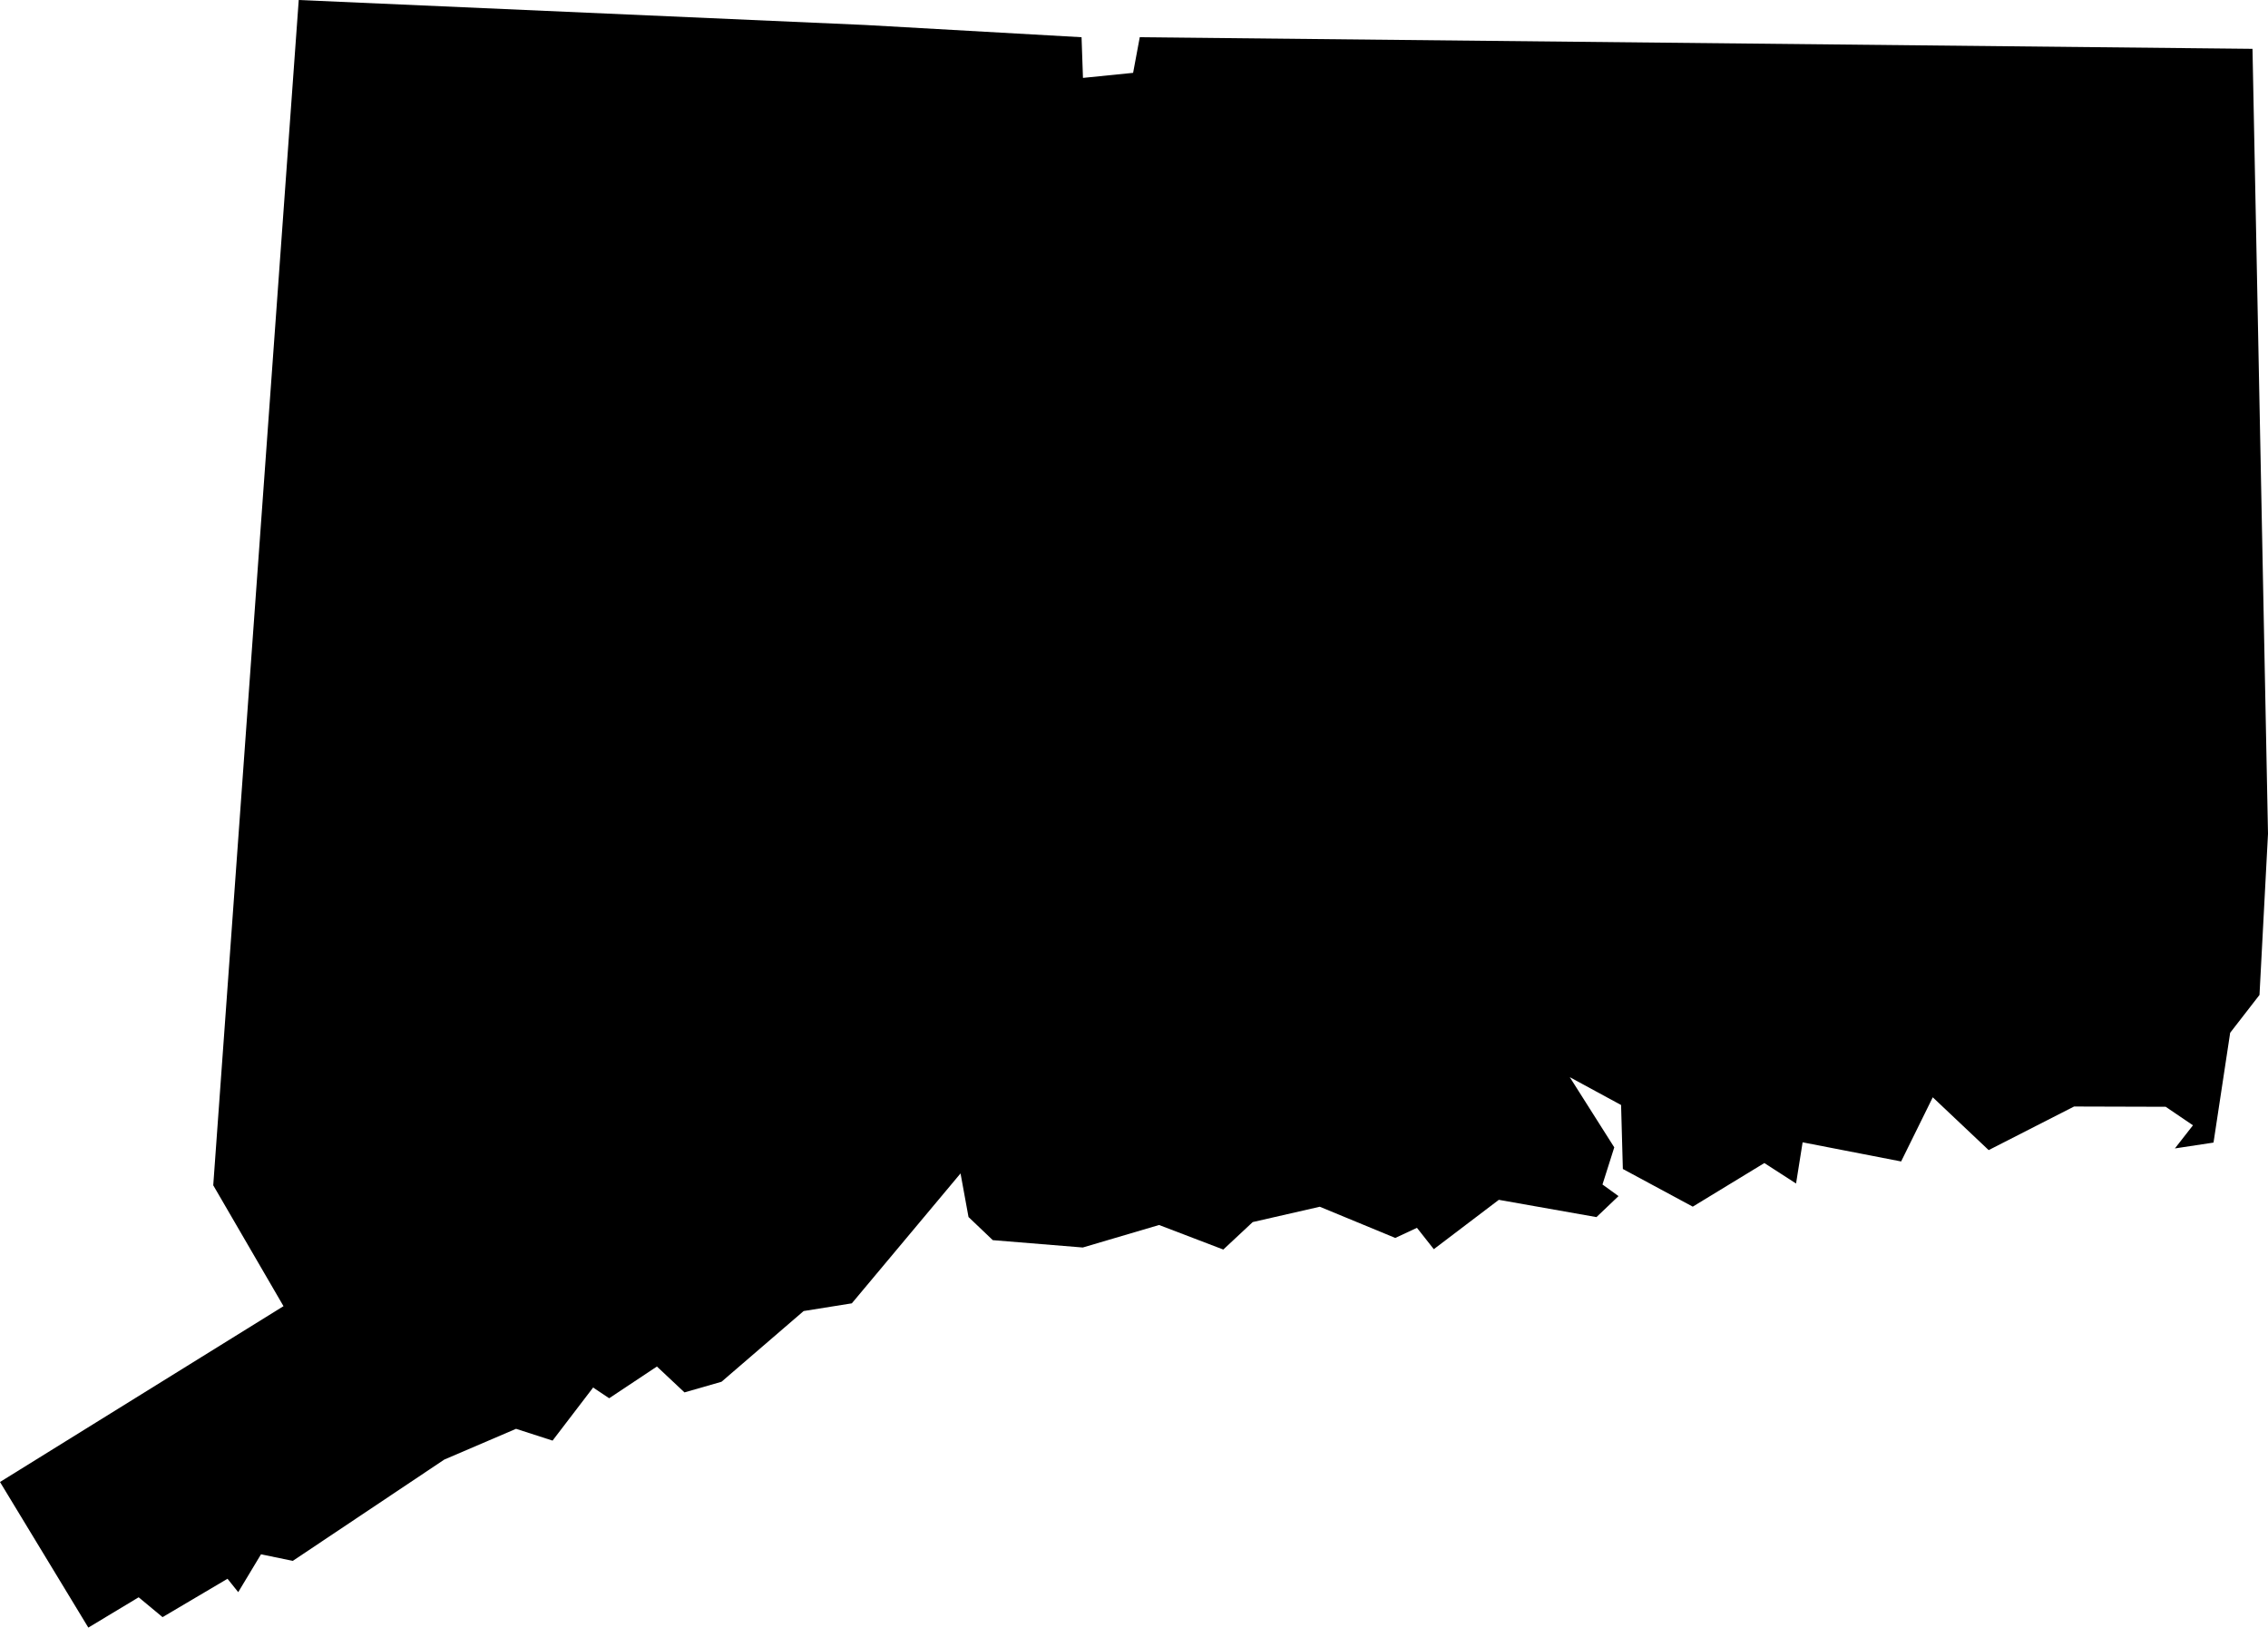 <svg id="Layer_1" data-name="Layer 1" xmlns="http://www.w3.org/2000/svg" viewBox="0 0 256 183.66"><title>CT</title><polygon points="97.69 2.82 122.08 4.2 122.24 8.79 127.9 8.22 128.65 4.2 254.25 5.51 256 94.08 255.04 112.27 251.73 116.54 249.85 128.93 245.49 129.59 247.53 126.98 244.45 124.89 234.11 124.86 224.47 129.78 218.16 123.82 214.59 131.06 203.47 128.9 202.73 133.55 199.15 131.24 191.07 136.16 183.18 131.91 182.98 124.69 177.19 121.55 182.21 129.47 180.88 133.66 182.69 134.97 180.2 137.34 169.18 135.39 161.84 140.96 159.94 138.55 157.49 139.69 148.97 136.17 141.4 137.9 138.08 141 130.83 138.23 122.22 140.77 112.06 139.94 109.32 137.33 108.42 132.41 96.15 147.07 90.71 147.94 81.44 155.92 77.26 157.12 74.15 154.2 68.76 157.78 66.95 156.57 62.37 162.56 58.25 161.23 50.15 164.7 33.05 176.13 29.46 175.39 26.89 179.66 25.68 178.15 18.35 182.48 15.65 180.24 9.97 183.66 0 167.23 32 147.39 24.07 133.75 33.72 0 97.69 2.82"/></svg>